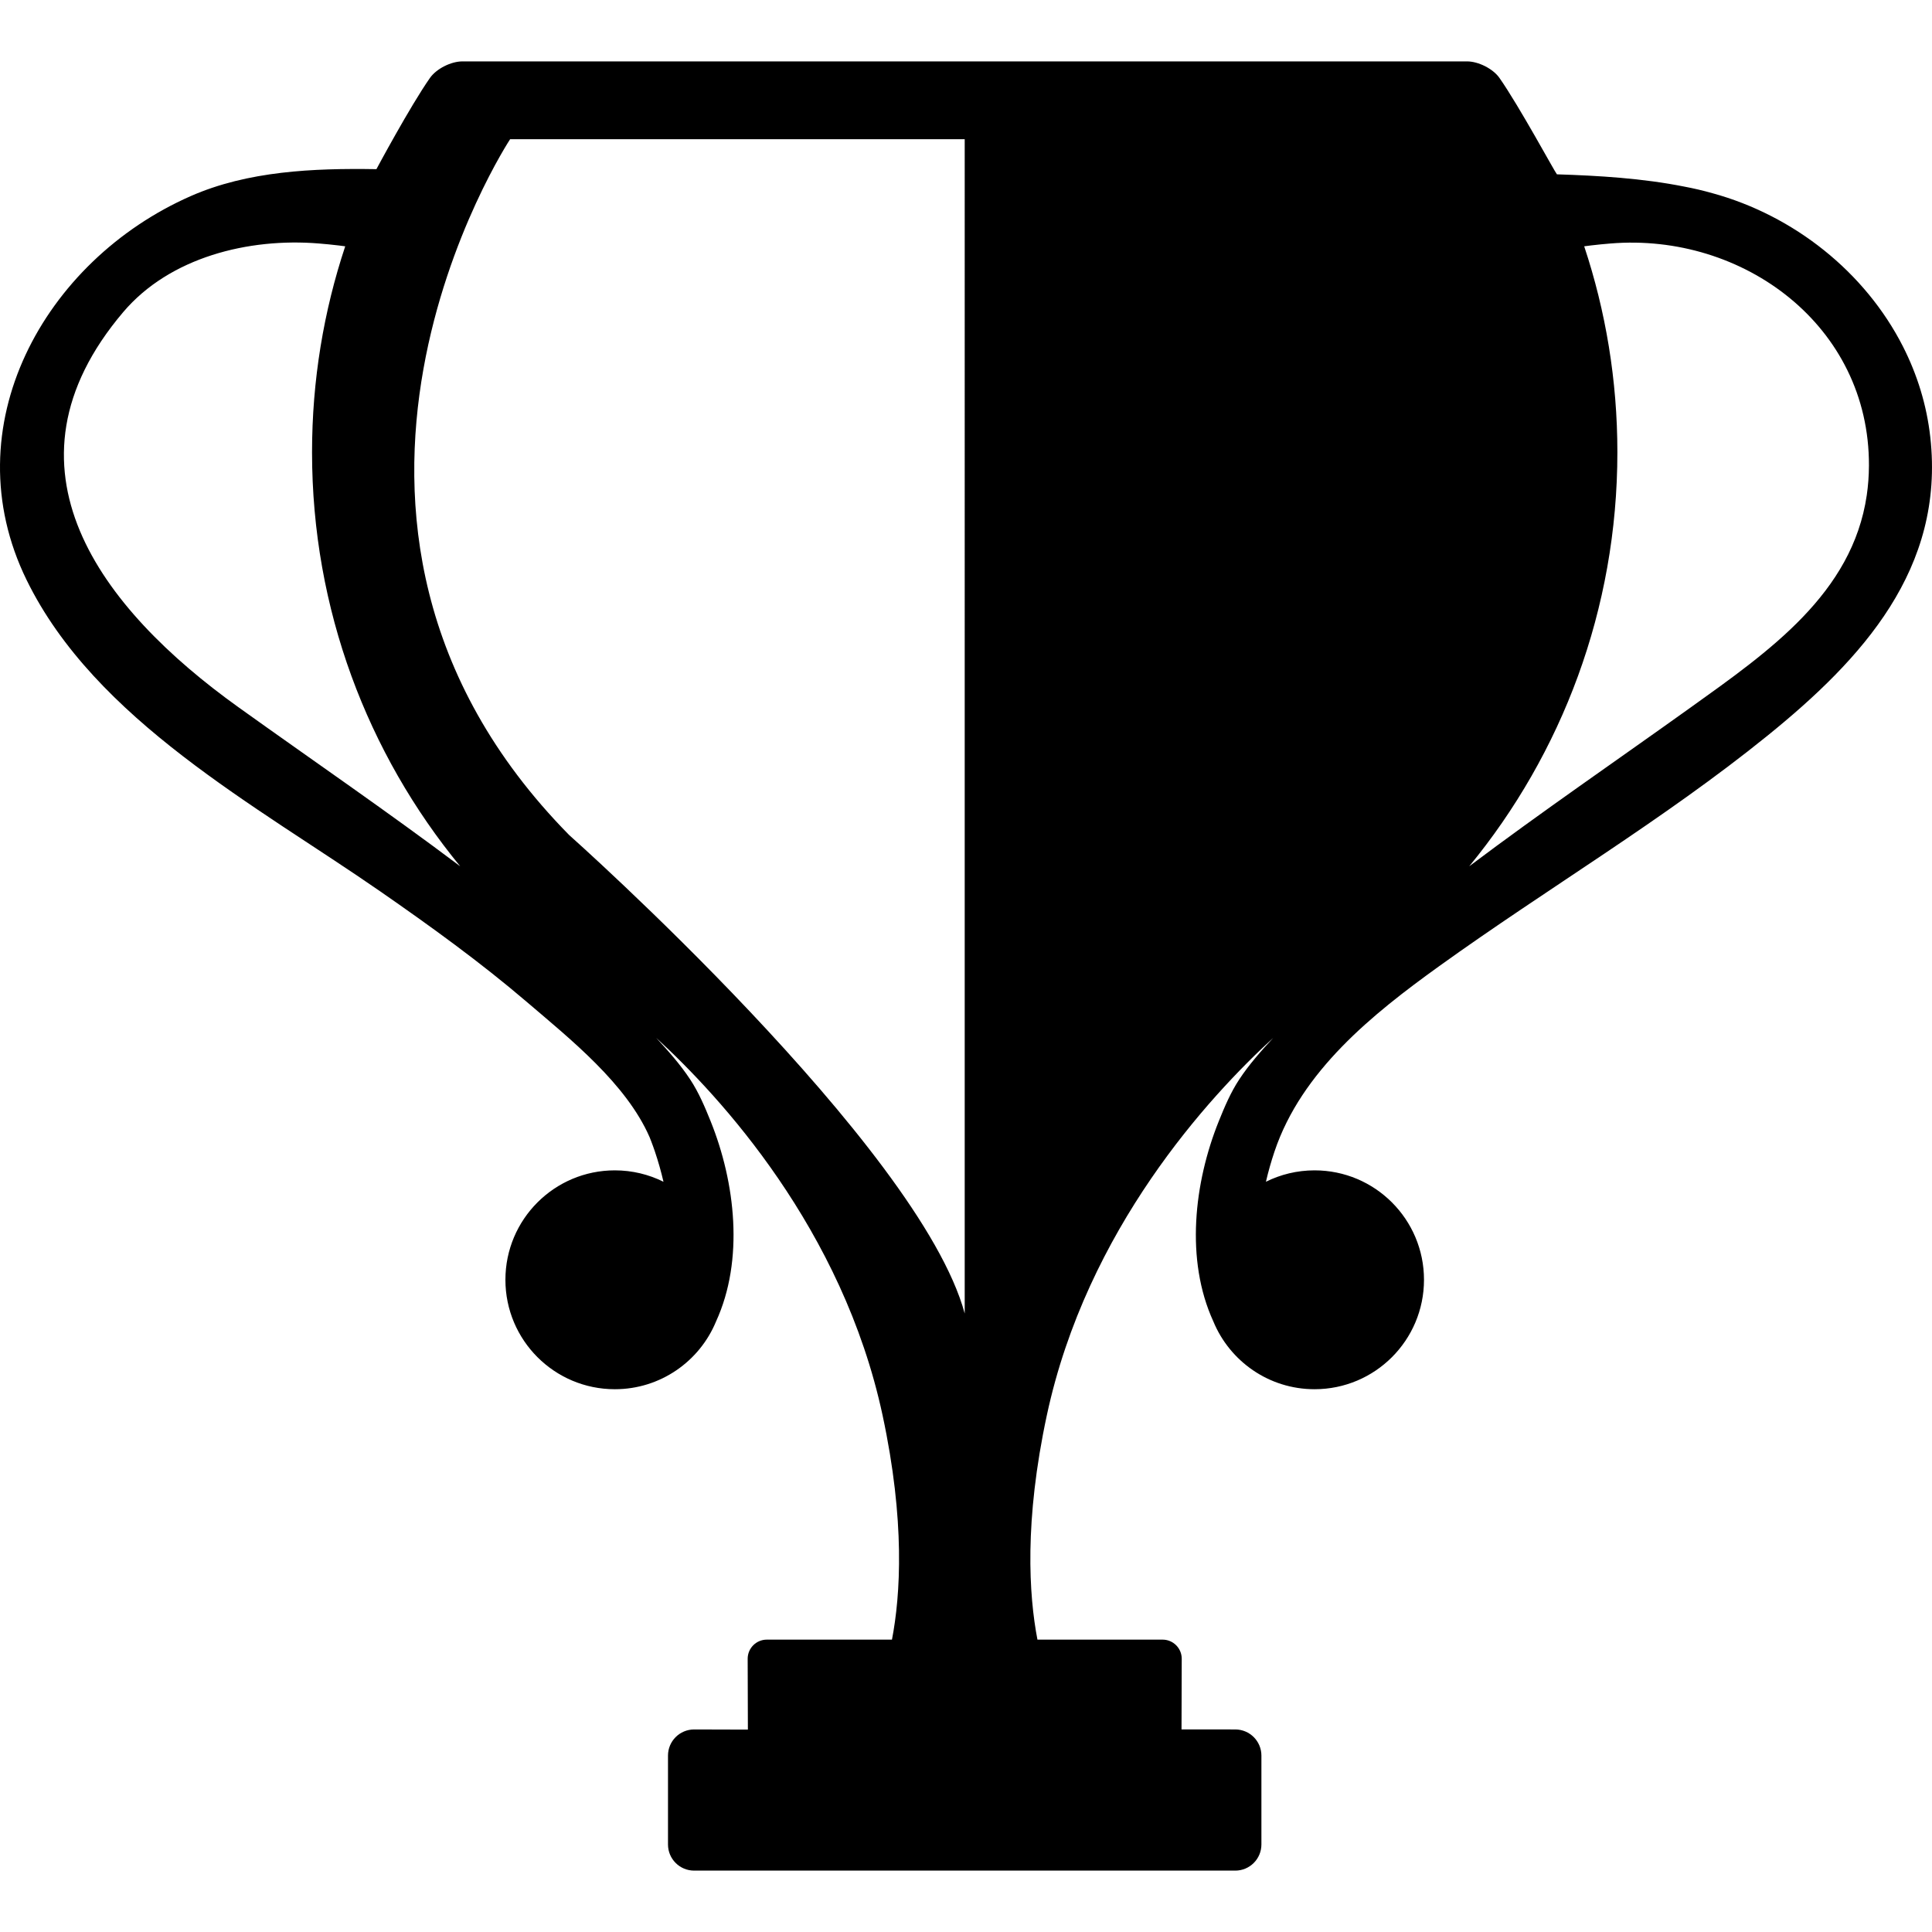 <?xml version="1.0" encoding="iso-8859-1"?>
<!-- Generator: Adobe Illustrator 16.0.0, SVG Export Plug-In . SVG Version: 6.00 Build 0)  -->
<!DOCTYPE svg PUBLIC "-//W3C//DTD SVG 1.1//EN" "http://www.w3.org/Graphics/SVG/1.1/DTD/svg11.dtd">
<svg version="1.1" id="Capa_1" xmlns="http://www.w3.org/2000/svg" xmlns:xlink="http://www.w3.org/1999/xlink" x="0px" y="0px"
	 width="947.112px" height="947.112px" viewBox="0 0 947.112 947.112" style="enable-background:new 0 0 947.112 947.112;"
	 xml:space="preserve">
<g>
	<path d="M932.867,169.843c-18.557-36.478-53.439-64.202-93.406-75.134c-4.549-1.285-9.155-2.365-13.801-3.237
		c-20.498-4.082-41.905-5.361-62.418-6.011c-0.902-0.893-18.414-33.336-28.183-47.269c-3.171-4.522-10.345-8.097-15.868-8.097
		l-246.268,0.003l-246.268-0.002c-5.523,0-12.697,3.575-15.868,8.097c-9.768,13.933-26.148,44.535-26.253,44.73
		c-31.031-0.505-63.067,0.903-91.071,13.223c-71.858,31.612-117.147,113.09-80.426,188.159
		c33.621,68.73,112.916,110.746,173.331,152.645c24.702,17.132,49.12,34.761,71.986,54.308
		c21.341,18.244,48.579,39.944,60.061,66.134c0.28,0.697,0.56,1.393,0.826,2.095c0.628,1.655,1.238,3.318,1.803,4.996
		c1.639,4.874,3.05,9.829,4.209,14.841c-7.183-3.569-15.274-5.588-23.839-5.588c-29.628,0-53.647,24.019-53.647,53.646
		s24.018,53.646,53.647,53.646c22.394,0,41.575-13.727,49.61-33.221c13.831-30.18,9.45-68.069-2.647-98.14
		c-2.834-7.044-5.843-14.135-10.034-20.5c-4.802-7.295-10.737-13.968-16.693-20.409c31.355,28.723,91.436,93.766,111.004,185.021
		c11.136,51.934,8.803,88.187,4.61,110.007h-61.362c-5.177,0-9.373,4.197-9.373,9.374l0.104,34.731l-26.347-0.074
		c-7.078,0-12.815,5.738-12.815,12.815v43.572c0,7.076,5.738,12.814,12.815,12.814h265.274c7.078,0,12.815-5.738,12.815-12.814
		v-43.572c0-7.078-5.738-12.815-12.815-12.815l-26.347-0.01l0.104-34.647c0-5.177-4.196-9.374-9.373-9.374h-61.361
		c-4.193-21.82-6.525-58.072,4.609-110.007c19.568-91.256,79.647-156.299,111.004-185.021c-5.956,6.441-11.892,13.114-16.693,20.409
		c-4.191,6.365-7.201,13.457-10.034,20.5c-12.098,30.07-16.479,67.96-2.668,98.099c8.055,19.536,27.236,33.262,49.631,33.262
		c29.628,0,53.646-24.018,53.646-53.646s-24.019-53.646-53.646-53.646c-8.565,0-16.656,2.019-23.839,5.588
		c1.159-5.012,2.57-9.967,4.21-14.844c13.274-39.48,48.091-67.375,80.706-90.833c53.231-38.287,109.958-71.721,160.998-113.033
		c46.431-37.581,86.932-81.863,79.781-146.241C944.532,198.572,939.858,183.587,932.867,169.843z M116.933,346.73
		C49.469,298.402-4.132,229.041,60.42,152.979c22.82-26.889,61.515-36.449,95.911-33.615c3.232,0.266,6.461,0.574,9.681,0.965
		c0.276,0.033,2.872,0.381,2.83,0.365c0.13,0.019,0.26,0.039,0.391,0.057c-10.542,31.733-16.262,65.667-16.262,100.939
		c0,77.061,27.249,147.753,72.629,202.982C189.981,397.883,153.159,372.682,116.933,346.73z M472.923,563.65v80.255
		c-22.093-81.797-193.95-234.59-193.95-234.59C127.116,254.981,250.077,68.237,250.077,68.237h222.846V563.65z M915.132,242.762
		c-7.062,48.196-47.946,76.552-86.218,103.969c-36.225,25.95-73.046,51.151-108.666,77.941
		c45.38-55.229,72.629-125.922,72.629-202.982c0-35.272-5.72-69.206-16.262-100.939c0.13-0.019,0.26-0.039,0.391-0.057
		c-0.042,0.016,2.554-0.331,2.83-0.365c3.219-0.391,6.448-0.698,9.68-0.965c64.949-5.348,126.946,40.255,126.685,108.883
		C916.179,233.282,915.812,238.114,915.132,242.762z"/>
</g>
<g>
</g>
<g>
</g>
<g>
</g>
<g>
</g>
<g>
</g>
<g>
</g>
<g>
</g>
<g>
</g>
<g>
</g>
<g>
</g>
<g>
</g>
<g>
</g>
<g>
</g>
<g>
</g>
<g>
</g>
</svg>
